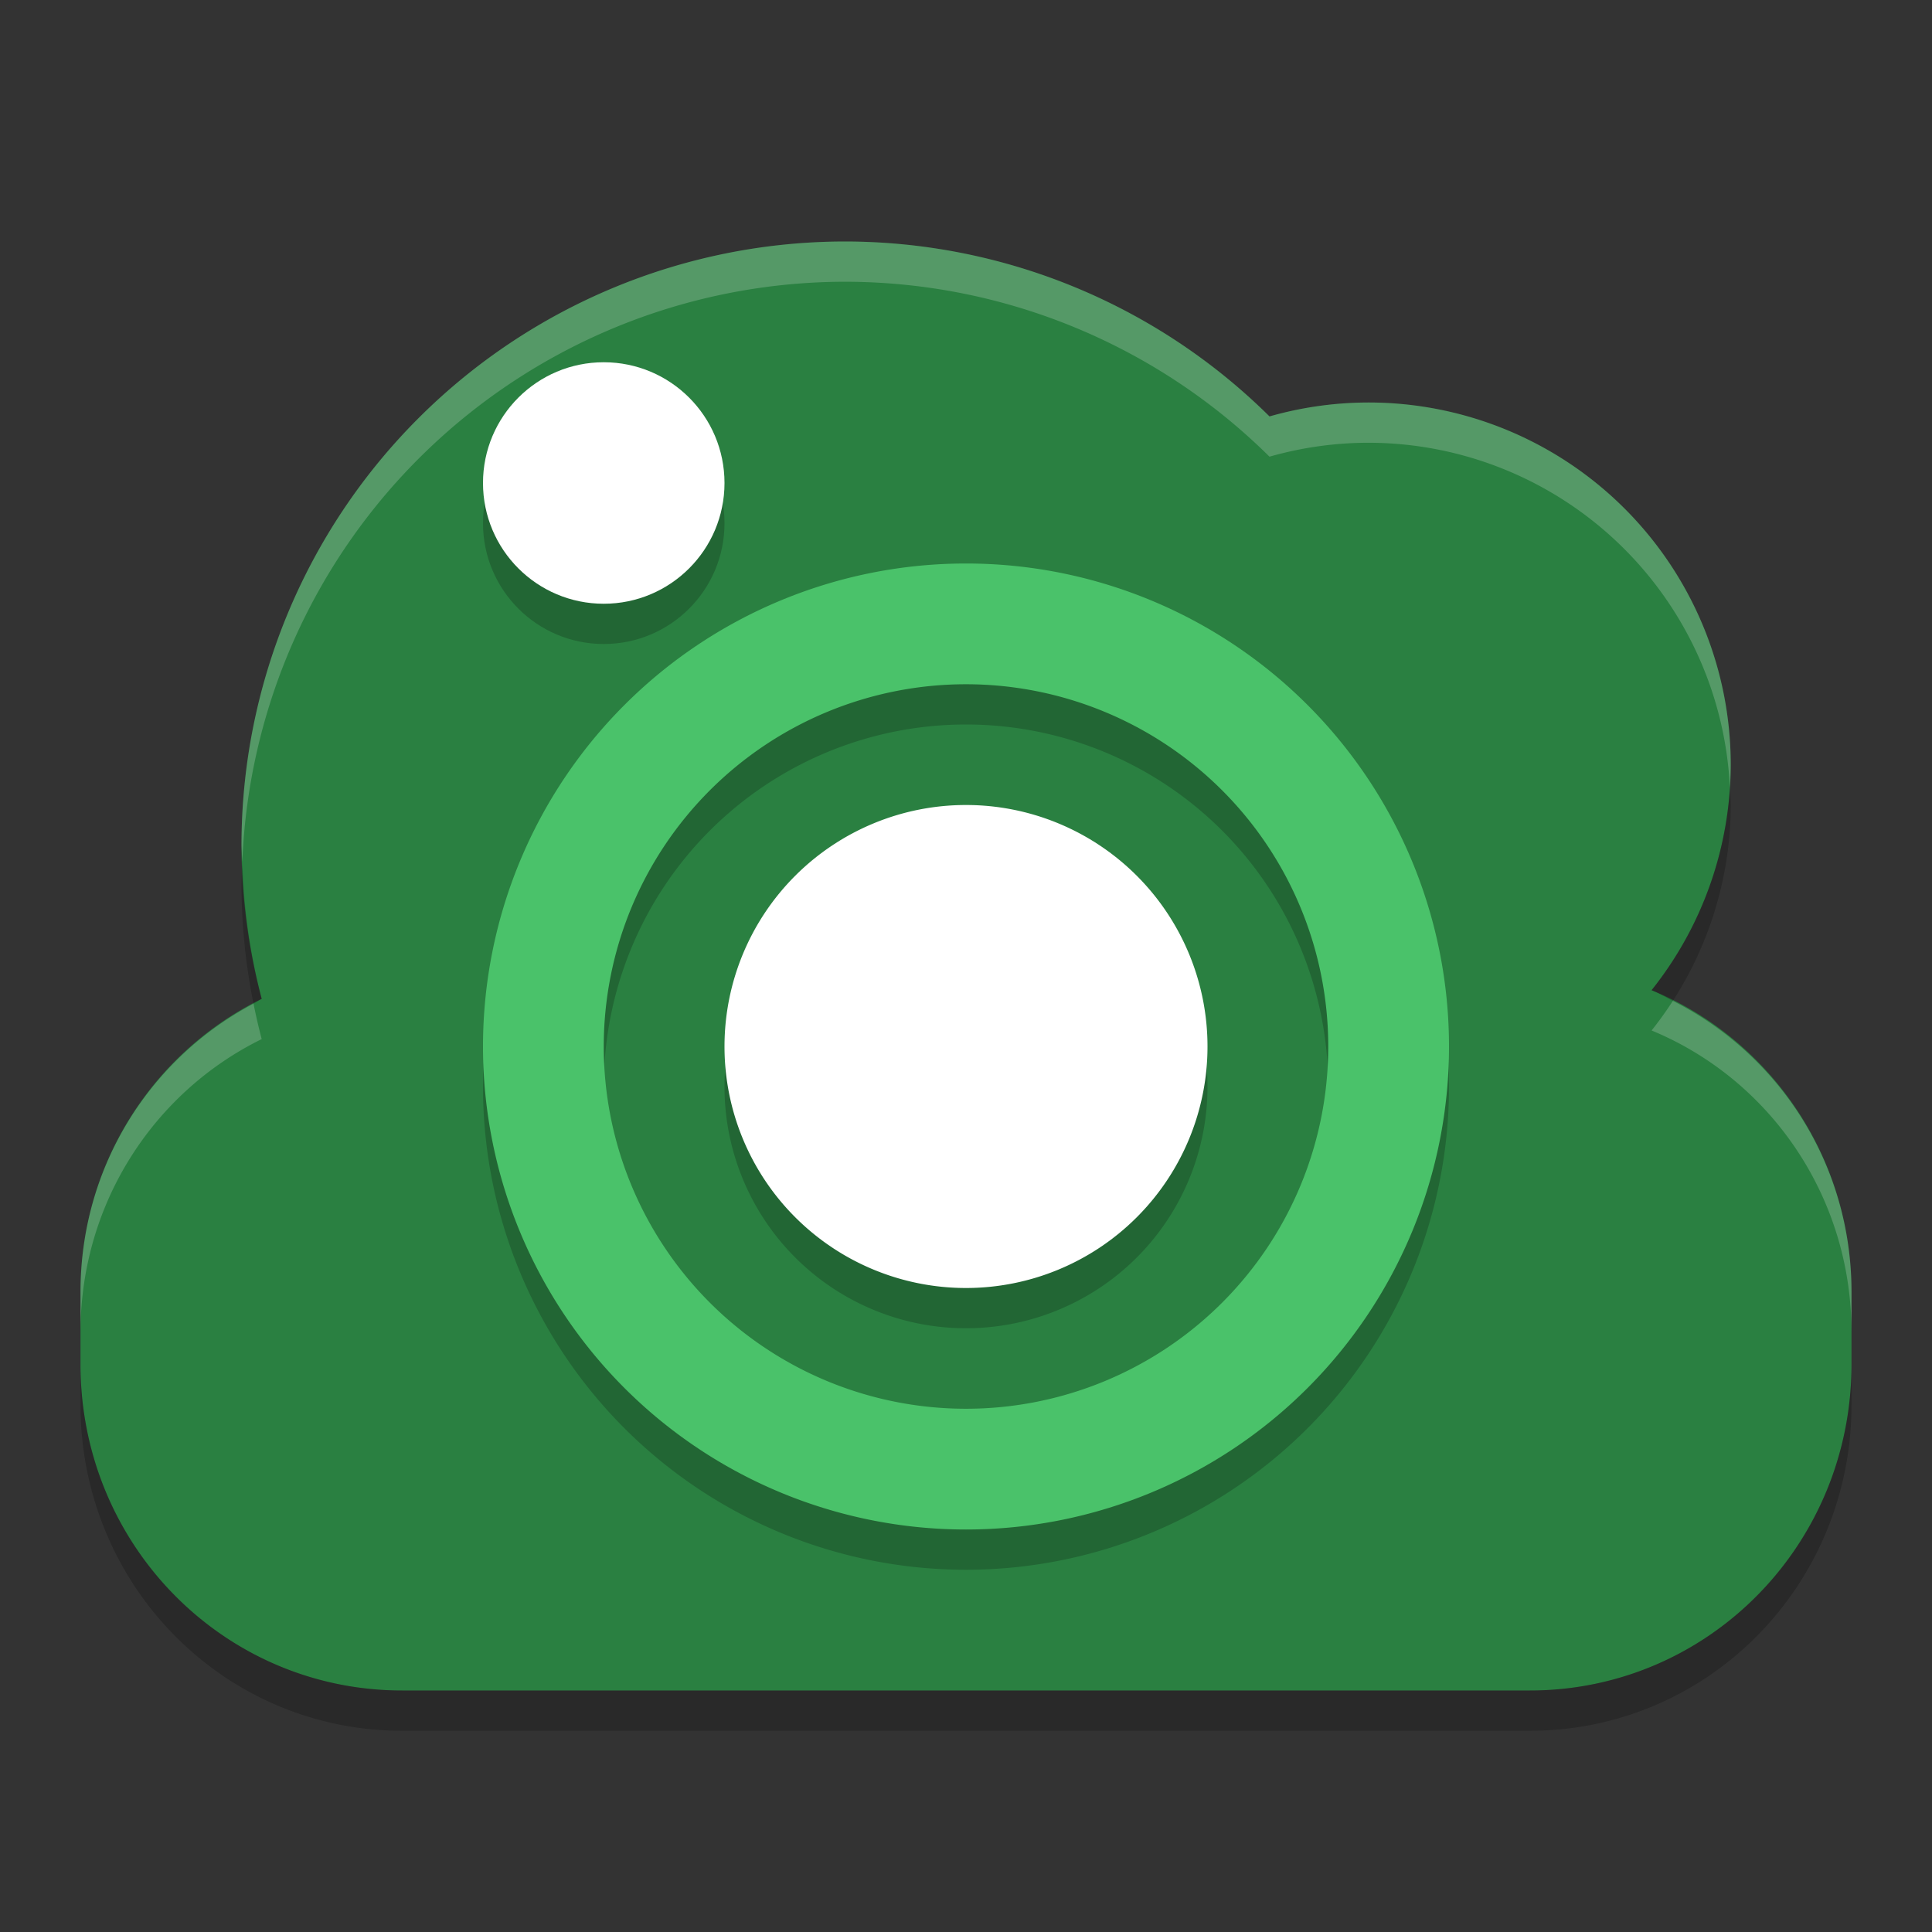 <?xml version="1.0" encoding="UTF-8" standalone="no"?>
<svg
   xmlns:dc="http://purl.org/dc/elements/1.1/"
   xmlns:cc="http://creativecommons.org/ns#"
   xmlns:rdf="http://www.w3.org/1999/02/22-rdf-syntax-ns#"
   xmlns:svg="http://www.w3.org/2000/svg"
   xmlns="http://www.w3.org/2000/svg"
   xmlns:sodipodi="http://sodipodi.sourceforge.net/DTD/sodipodi-0.dtd"
   xmlns:inkscape="http://www.inkscape.org/namespaces/inkscape"
   width="48"
   height="48"
   version="1"
   id="svg20"
   sodipodi:docname="screencloud.svg"
   inkscape:version="0.92.5 (2060ec1f9f, 2020-04-08)">
  <rect width="100%" height="100%" fill="#333333" stroke="none"/>
  <defs
     id="defs24" />
  <sodipodi:namedview
     pagecolor="#fefefe"
     bordercolor="#33994e"
     borderopacity="1"
     objecttolerance="10"
     gridtolerance="10"
     guidetolerance="10"
     inkscape:pageopacity="0"
     inkscape:pageshadow="2"
     inkscape:window-width="765"
     inkscape:window-height="480"
     id="namedview22"
     showgrid="false"
     inkscape:zoom="4.9166667"
     inkscape:cx="24"
     inkscape:cy="24"
     inkscape:window-x="0"
     inkscape:window-y="28"
     inkscape:window-maximized="0"
     inkscape:current-layer="svg20" />
  <path
     fill="#5ac877"
     d="m21 6a15 15 0 0 0 -15 15 15 15 0 0 0 0.502 3.816c-2.667 1.31-4.502 4.069-4.502 7.286v1.797c0 4.487 3.565 8.101 7.992 8.101h28.016c4.427 0 7.992-3.614 7.992-8.102v-1.797c0-3.401-2.049-6.295-4.967-7.5a9 9 0 0 0 1.967 -5.601 9 9 0 0 0 -9 -9 9 9 0 0 0 -2.459 0.346 15 15 0 0 0 -10.541 -4.346z"
     id="path2"
     style="fill:#2a8041;fill-opacity:1" />
  <path
     fill="#fff"
     opacity=".2"
     d="m21 6a15 15 0 0 0 -15 15 15 15 0 0 0 0.021 0.402 15 15 0 0 1 14.978 -14.402 15 15 0 0 1 10.541 4.346 9 9 0 0 1 2.459 -0.346 9 9 0 0 1 8.979 8.562 9 9 0 0 0 0.021 -0.562 9 9 0 0 0 -9 -9 9 9 0 0 0 -2.459 0.346 15 15 0 0 0 -10.541 -4.346zm20.561 18.867a9 9 0 0 1 -0.528 0.735c2.918 1.204 4.967 4.099 4.967 7.5v-1c0-3.188-1.811-5.911-4.439-7.235zm-35.262 0.069c-2.552 1.349-4.299 4.035-4.299 7.166v1c0-3.217 1.835-5.976 4.502-7.286a15 15 0 0 1 -0.203 -0.88z"
     id="path4" />
  <path
     opacity=".2"
     d="m42.979 19.562a9 9 0 0 1 -1.945 5.039c0.183 0.076 0.351 0.177 0.527 0.266a9 9 0 0 0 1.439 -4.867 9 9 0 0 0 -0.021 -0.438zm-36.958 1.84a15 15 0 0 0 -0.021 0.598 15 15 0 0 0 0.299 2.936c0.07-0.037 0.132-0.084 0.203-0.119a15 15 0 0 1 -0.48 -3.415zm-4.021 12.496v1c0 4.488 3.565 8.102 7.992 8.102h28.016c4.427 0 7.992-3.614 7.992-8.102v-1c0 4.488-3.565 8.102-7.992 8.102h-28.016c-4.427 0-7.992-3.614-7.992-8.102z"
     id="path6" />
  <path
     opacity=".2"
     d="m24 15a12 12 0 0 0 -12 12 12 12 0 0 0 12 12 12 12 0 0 0 12 -12 12 12 0 0 0 -12 -12zm0 3a9 9 0 0 1 9 9 9 9 0 0 1 -9 9 9 9 0 0 1 -9 -9 9 9 0 0 1 9 -9z"
     id="path8" />
  <path
     fill="#ace3bb"
     d="m24 14a12 12 0 0 0 -12 12 12 12 0 0 0 12 12 12 12 0 0 0 12 -12 12 12 0 0 0 -12 -12zm0 3a9 9 0 0 1 9 9 9 9 0 0 1 -9 9 9 9 0 0 1 -9 -9 9 9 0 0 1 9 -9z"
     id="path10"
     style="fill:#4ac26a;fill-opacity:1" />
  <path
     opacity=".2"
     d="m24 21a6 6 0 0 0 -6 6 6 6 0 0 0 6 6 6 6 0 0 0 6 -6 6 6 0 0 0 -6 -6z"
     id="path12" />
  <path
     fill="#fff"
     d="m24 20a6 6 0 0 0 -6 6 6 6 0 0 0 6 6 6 6 0 0 0 6 -6 6 6 0 0 0 -6 -6z"
     id="path14" />
  <circle
     opacity=".2"
     cx="15"
     cy="13"
     r="3"
     id="circle16" />
  <circle
     fill="#fff"
     cx="15"
     cy="12"
     r="3"
     id="circle18" />
</svg>
